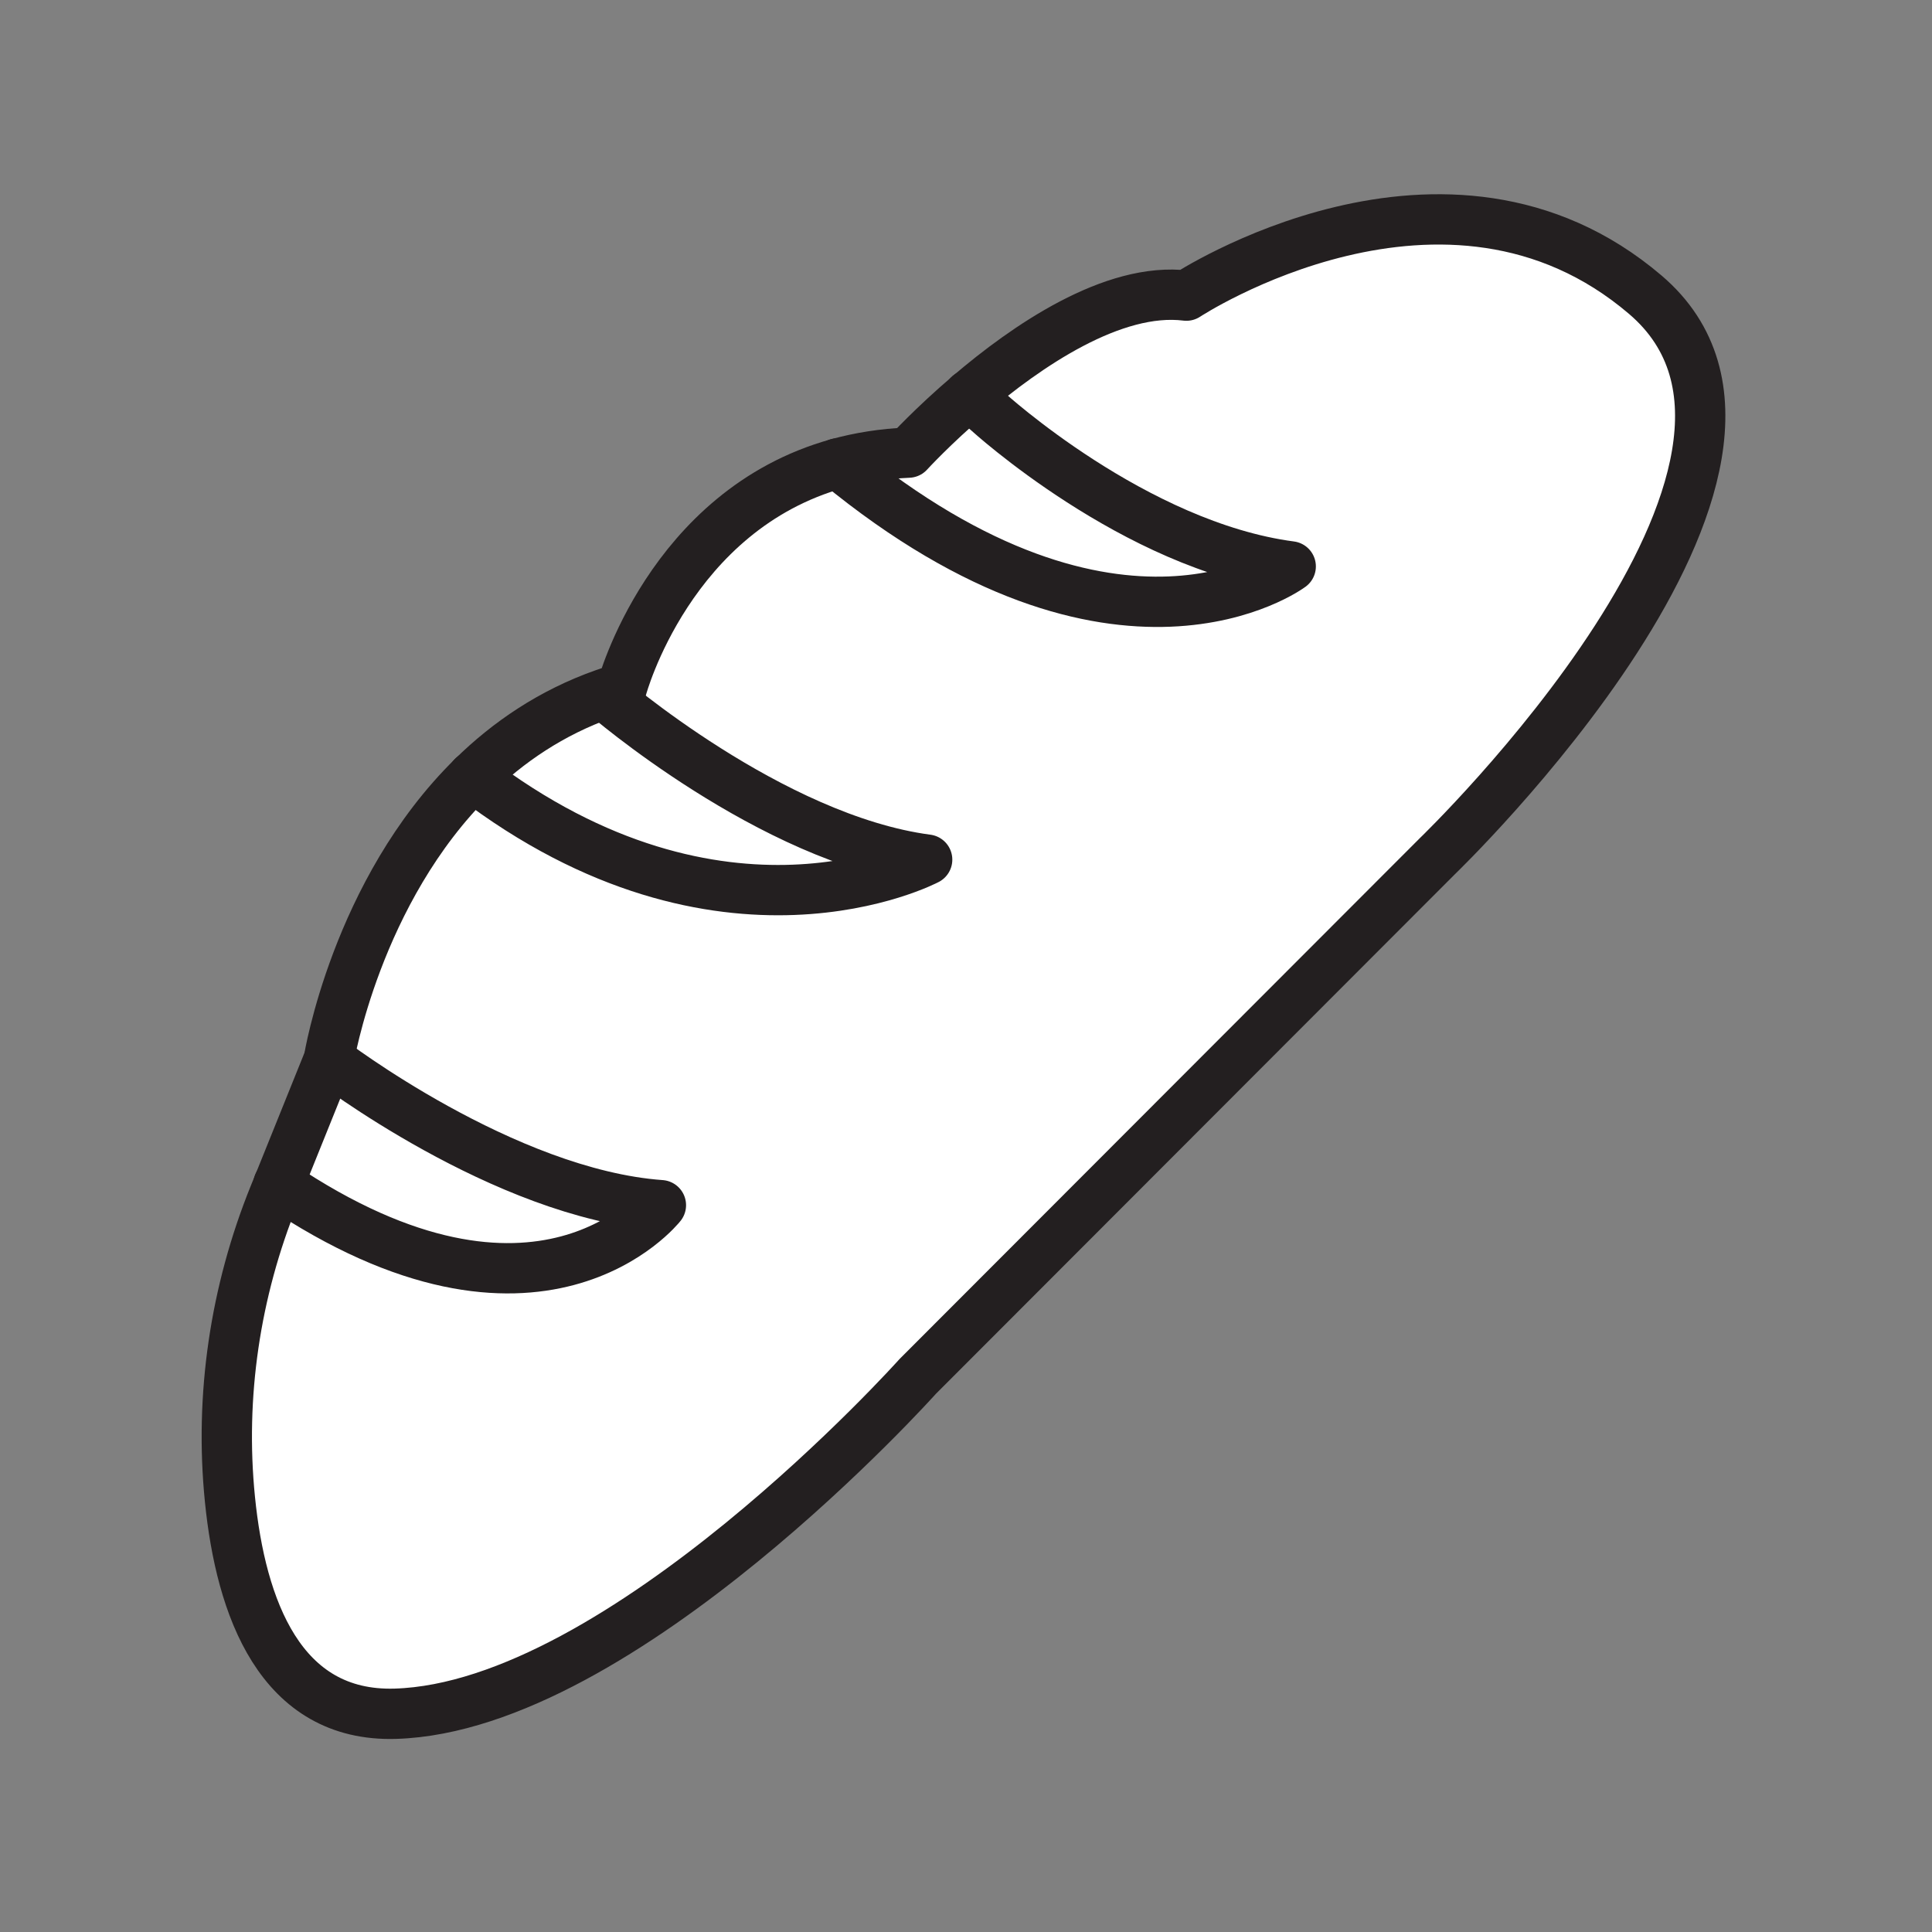 <svg xmlns="http://www.w3.org/2000/svg" viewBox="0 0 1920 1920">
    <rect x="0" y="0" width="1920" height="1920" fill="#808080" stroke="none"/>
    <style>
        .st0{fill:#fff}.st1{fill:none;stroke:#231f20;stroke-width:50;stroke-linecap:round;stroke-linejoin:round;stroke-miterlimit:10}
    </style>
    <path class="st0" d="M1634.9 292.8c198 168.9-207 558.3-207 558.3l-516.1 516.7s-294 328.3-519 335.2c-114.5 3.5-153.7-105.4-164.5-213.2-10.3-102.7 5.2-206.4 43.9-302.1l4.5-11c259.1 175 380.1 20.9 380.1 20.9-156-11.2-330-144.7-330-144.7s27-167.2 143.1-281.1c248.3 190.1 451.6 82.5 451.6 82.5-155.1-20.4-320.8-164.1-320.8-164.1l-.3-.8c5.7-2 11.5-3.9 17.5-5.7 0 0 47.2-176.9 214.7-223.3 279.3 229.7 450.2 102.4 450.2 102.4-155.1-20.4-301.2-154.1-301.2-154.1l-18.5-16.3c56.4-48.2 142.8-107.9 215.8-98.8-.1.2 258-169.7 456-.8z" id="Layer_3"/>
    <path class="st0" d="M326.8 1053s174 133.5 330 144.7c0 0-121 154.1-380.1-20.9l50.1-123.8zm273.8-362.8l-.3-.8c-52.7 18.6-95.6 48.1-130.5 82.3 248.3 190.1 451.6 82.5 451.6 82.5-155.1-20.3-320.8-164-320.8-164zm380.9-281.3L963 392.6c-36.3 31-60.3 57.2-60.3 57.2-25.5 1-48.9 4.8-70.3 10.8C1111.7 690.3 1282.6 563 1282.6 563c-154.9-20.5-301.1-154.1-301.1-154.1z" id="Layer_4"/>
    <g id="STROKES">
        <path class="st1" d="M326.8 1053s27-167.2 143.1-281.1c34.9-34.2 77.8-63.7 130.5-82.3 5.7-2 11.5-3.9 17.5-5.7 0 0 47.2-176.9 214.7-223.3 21.4-5.9 44.8-9.7 70.3-10.8 0 0 23.9-26.2 60.3-57.2 56.4-48.2 142.8-107.9 215.8-98.8 0 0 258-169.9 456.1-.9s-207 558.3-207 558.3L912 1367.9s-294 328.3-519 335.2c-114.5 3.5-153.7-105.4-164.5-213.2-10.3-102.7 5.2-206.4 43.9-302.1l4.5-11 49.9-123.8z"/>
        <path class="st1" d="M326.8 1053s174 133.5 330 144.7c0 0-121 154.1-380.1-20.9"/>
        <path class="st1" d="M600.6 690.2s165.8 143.7 320.8 164.1c0 0-203.3 107.5-451.6-82.5"/>
        <path class="st1" d="M832.5 460.5c279.3 229.7 450.2 102.4 450.2 102.4-155.1-20.4-301.2-154.1-301.2-154.1L963 392.5"/>
    </g>
</svg>
